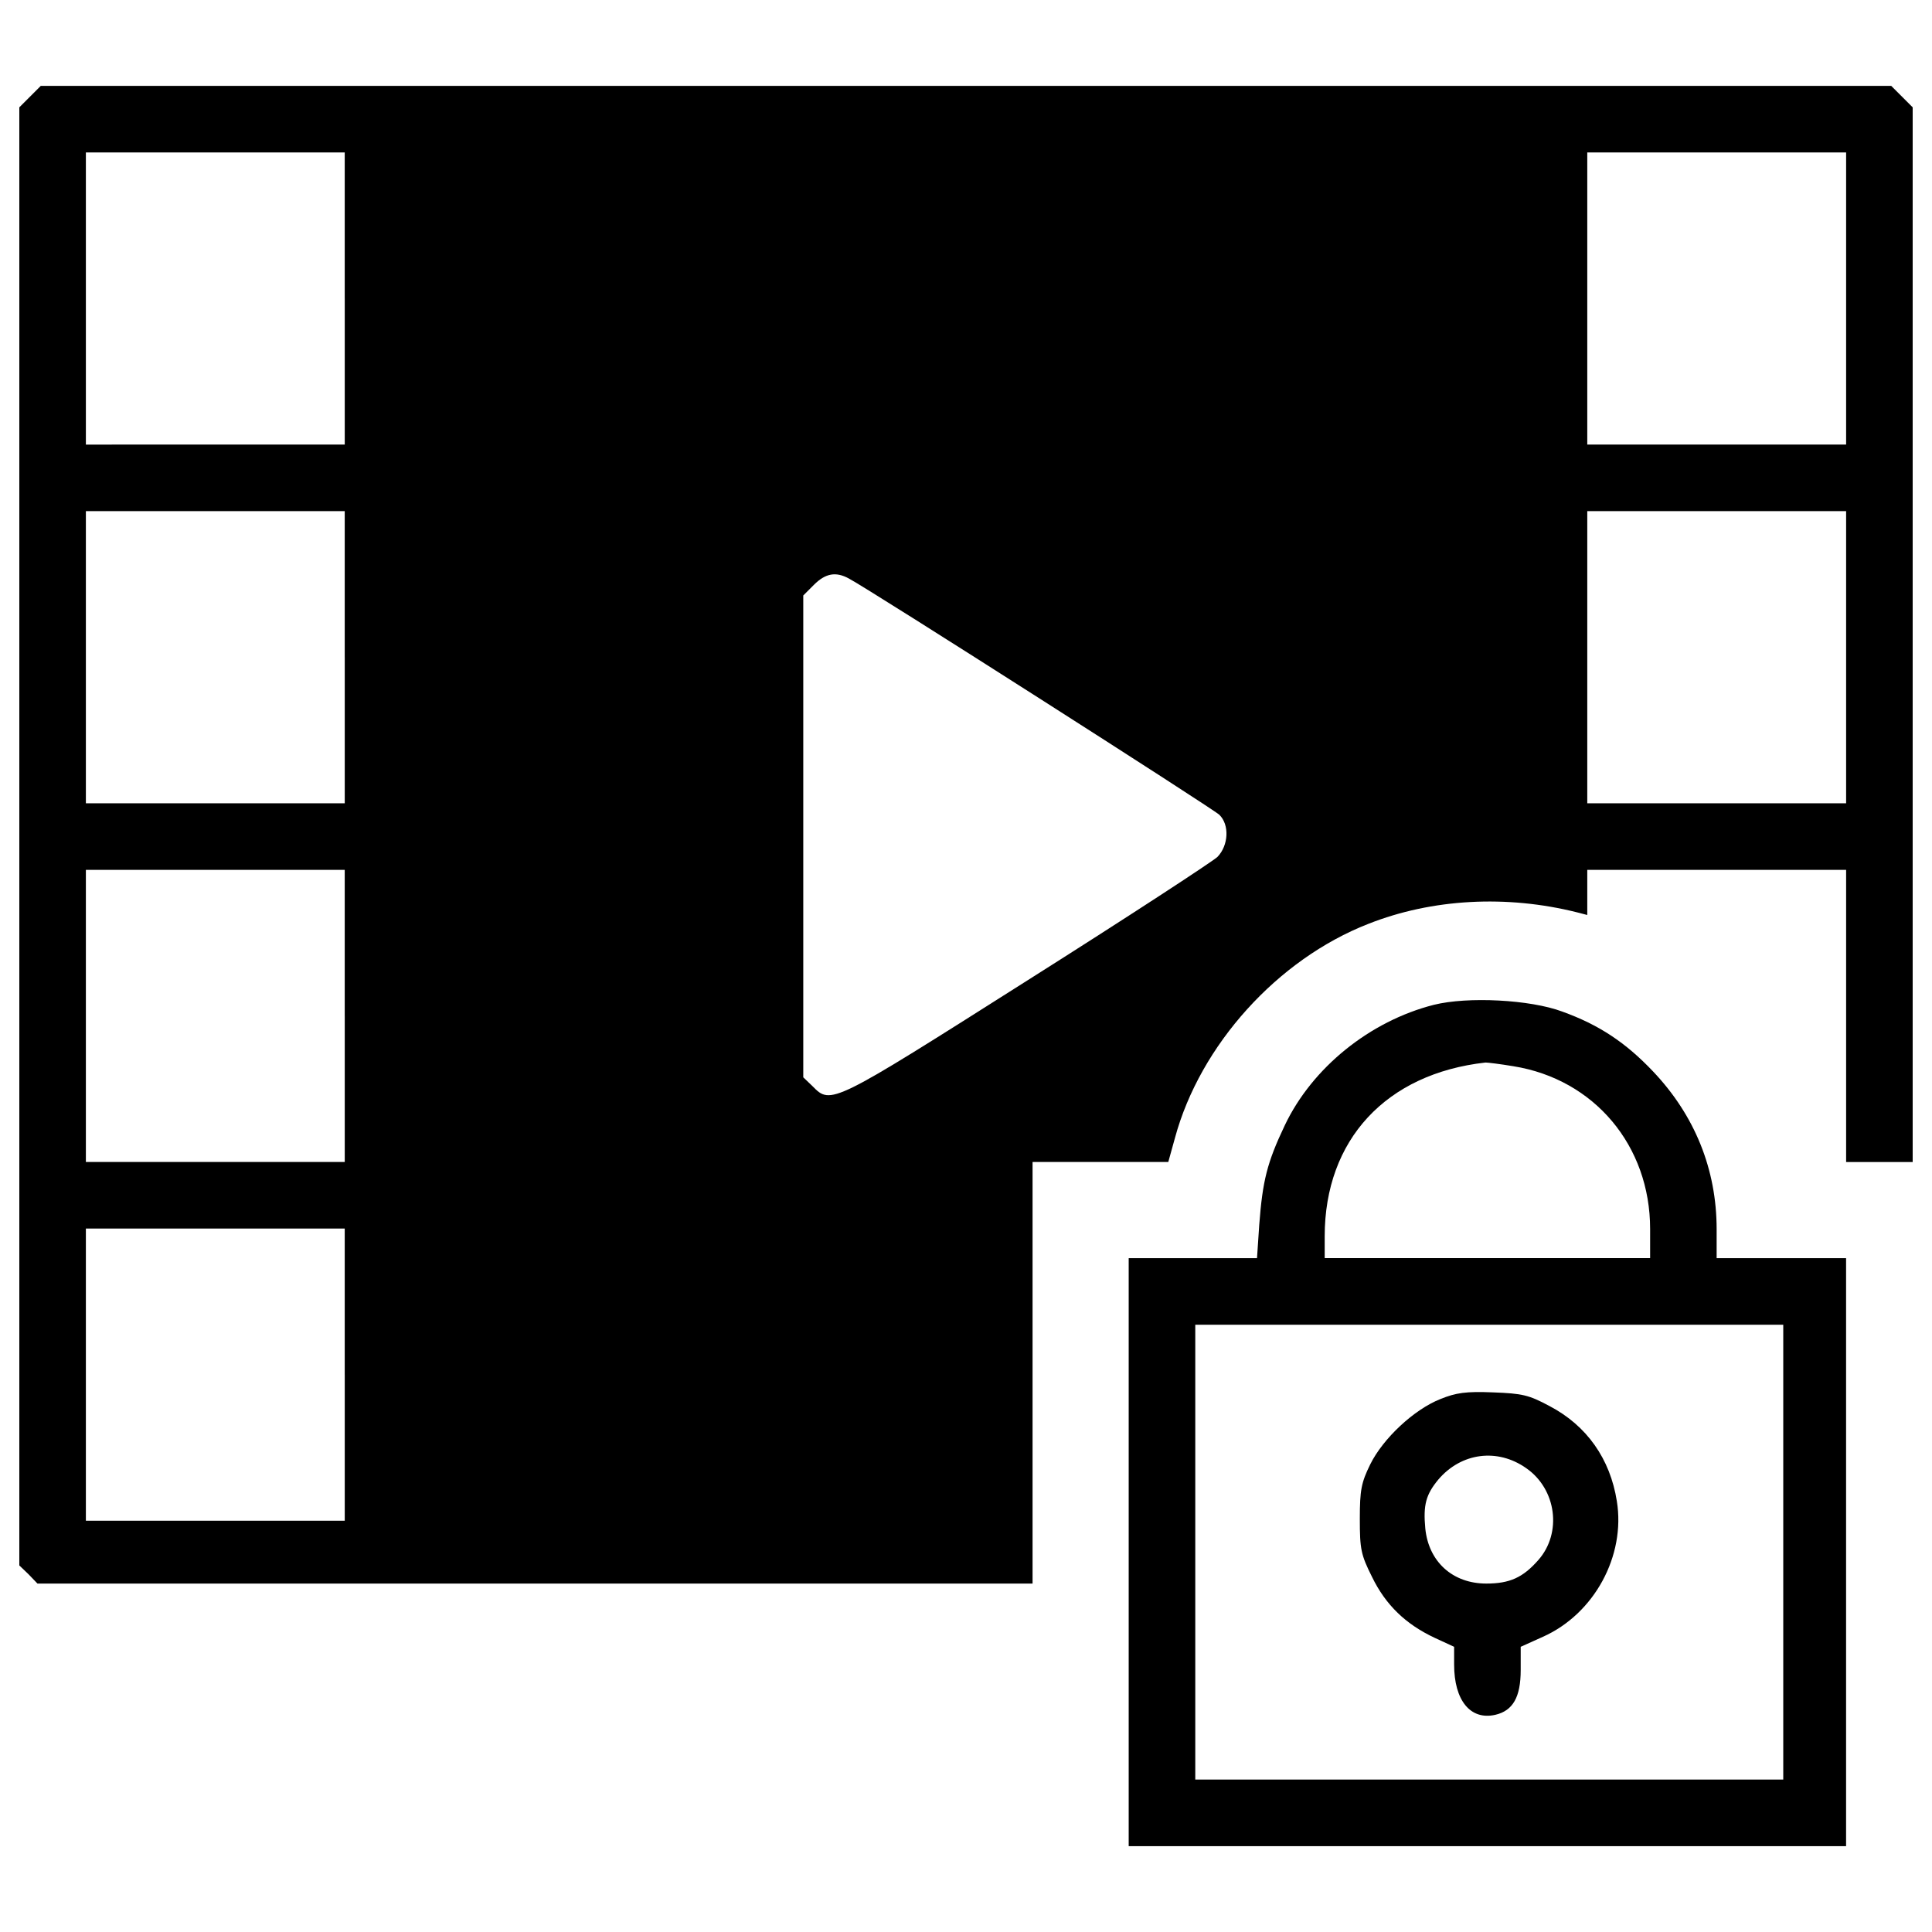 <?xml version="1.0" encoding="utf-8"?>
<!-- Svg Vector Icons : http://www.onlinewebfonts.com/icon -->
<!DOCTYPE svg PUBLIC "-//W3C//DTD SVG 1.1//EN" "http://www.w3.org/Graphics/SVG/1.1/DTD/svg11.dtd">
<svg version="1.1" xmlns="http://www.w3.org/2000/svg" xmlns:xlink="http://www.w3.org/1999/xlink" x="0px" y="0px" viewBox="0 0 1000 1000" enable-background="new 0 0 1000 1000" xml:space="preserve">
<g><g transform="translate(0,476) scale(0.1,-0.1)"><path d="M155.5,4260l-55.5-55.5V429.9v-3772.6l47.9-45.9l45.9-47.9h2576.3h2574.4v1091v1091h352.2H6047l34.5,124.4c130.2,480.4,530.2,924.5,1001.1,1108.2c329.2,130.2,715.9,151.2,1081.4,59.3l51.7-13.4v116.8v116.8h669.9h669.9v-756.1v-756.1h172.3H9900V1475v2729.5l-55.5,55.5l-55.5,55.5H5000H211L155.5,4260z M1784.4,3214.9v-756.1h-669.9H444.5v756.1v756.1h669.9h669.9V3214.9z M9555.5,3214.9v-756.1h-669.9h-669.9v756.1v756.1h669.9h669.9V3214.9z M1784.4,1358.2V602.2h-669.9H444.5v756.1v756.1h669.9h669.9V1358.2z M9555.5,1358.2V602.2h-669.9h-669.9v756.1v756.1h669.9h669.9V1358.2z M4393.2,1765.9c103.4-53.6,1883.4-1190.5,1917.9-1223.1c53.6-51.7,47.9-158.9-9.6-218.2c-26.8-24.9-468.9-313.9-983.8-639.3c-1014.4-643.1-1016.4-645-1112.1-547.4l-47.9,45.9v1246v1248l55.5,55.5C4272.7,1792.7,4326.2,1802.3,4393.2,1765.9z M1784.4-498.4v-756.1h-669.9H444.5v756.1v756.1h669.9h669.9V-498.4z M1784.4-2355v-756.1h-669.9H444.5v756.1v756.1h669.9h669.9V-2355z"/><path d="M7421.3-441c-331.1-84.2-629.7-325.4-771.4-624c-91.9-193.3-114.8-287.1-132.1-514.9l-11.5-172.3h-331.1h-333.1v-1521.7v-1521.7h1856.6h1856.6v1521.7v1521.7h-335h-335v149.3c0,310.1-112.9,589.5-329.2,817.3c-141.6,149.3-279.5,241.2-470.9,310.1C7920.8-414.2,7597.4-397,7421.3-441z M7832.8-758.7c419.2-67,708.2-411.5,708.2-842.2v-151.2h-842.2h-842.2v112.9c0,499.6,317.7,842.2,832.6,899.6C7700.7-739.6,7763.9-747.2,7832.8-758.7z M9230.1-3273.8v-1177.1H7708.4H6186.7v1177.1v1177.1h1521.7h1521.7V-3273.8z"/><path d="M7455.7-2481.4c-135.9-53.6-296.7-202.9-363.7-338.8c-45.9-93.8-53.6-132.1-53.6-281.4c0-157,5.7-185.7,63.2-300.5c70.8-145.5,174.2-245,325.4-315.8l99.5-45.9v-91.9c0-185.6,84.2-289,212.5-260.3c91.9,21,132.1,91.9,132.1,231.6v120.6l114.8,51.7c266.1,118.7,428.8,419.2,382.8,702.5c-34.5,218.2-155,390.5-348.4,491.9c-107.2,57.4-139.7,65.1-292.9,70.8C7587.8-2441.2,7536.1-2448.8,7455.7-2481.4z M7899.8-2839.3c157-109.1,185.7-335,63.2-474.7c-80.4-91.9-149.3-122.5-269.9-122.5c-174.2,0-298.6,112.9-315.8,285.2c-11.5,122.5,3.8,176.1,67,252.6C7562.9-2758.9,7750.5-2734,7899.8-2839.3z"/></g></g>
</svg>